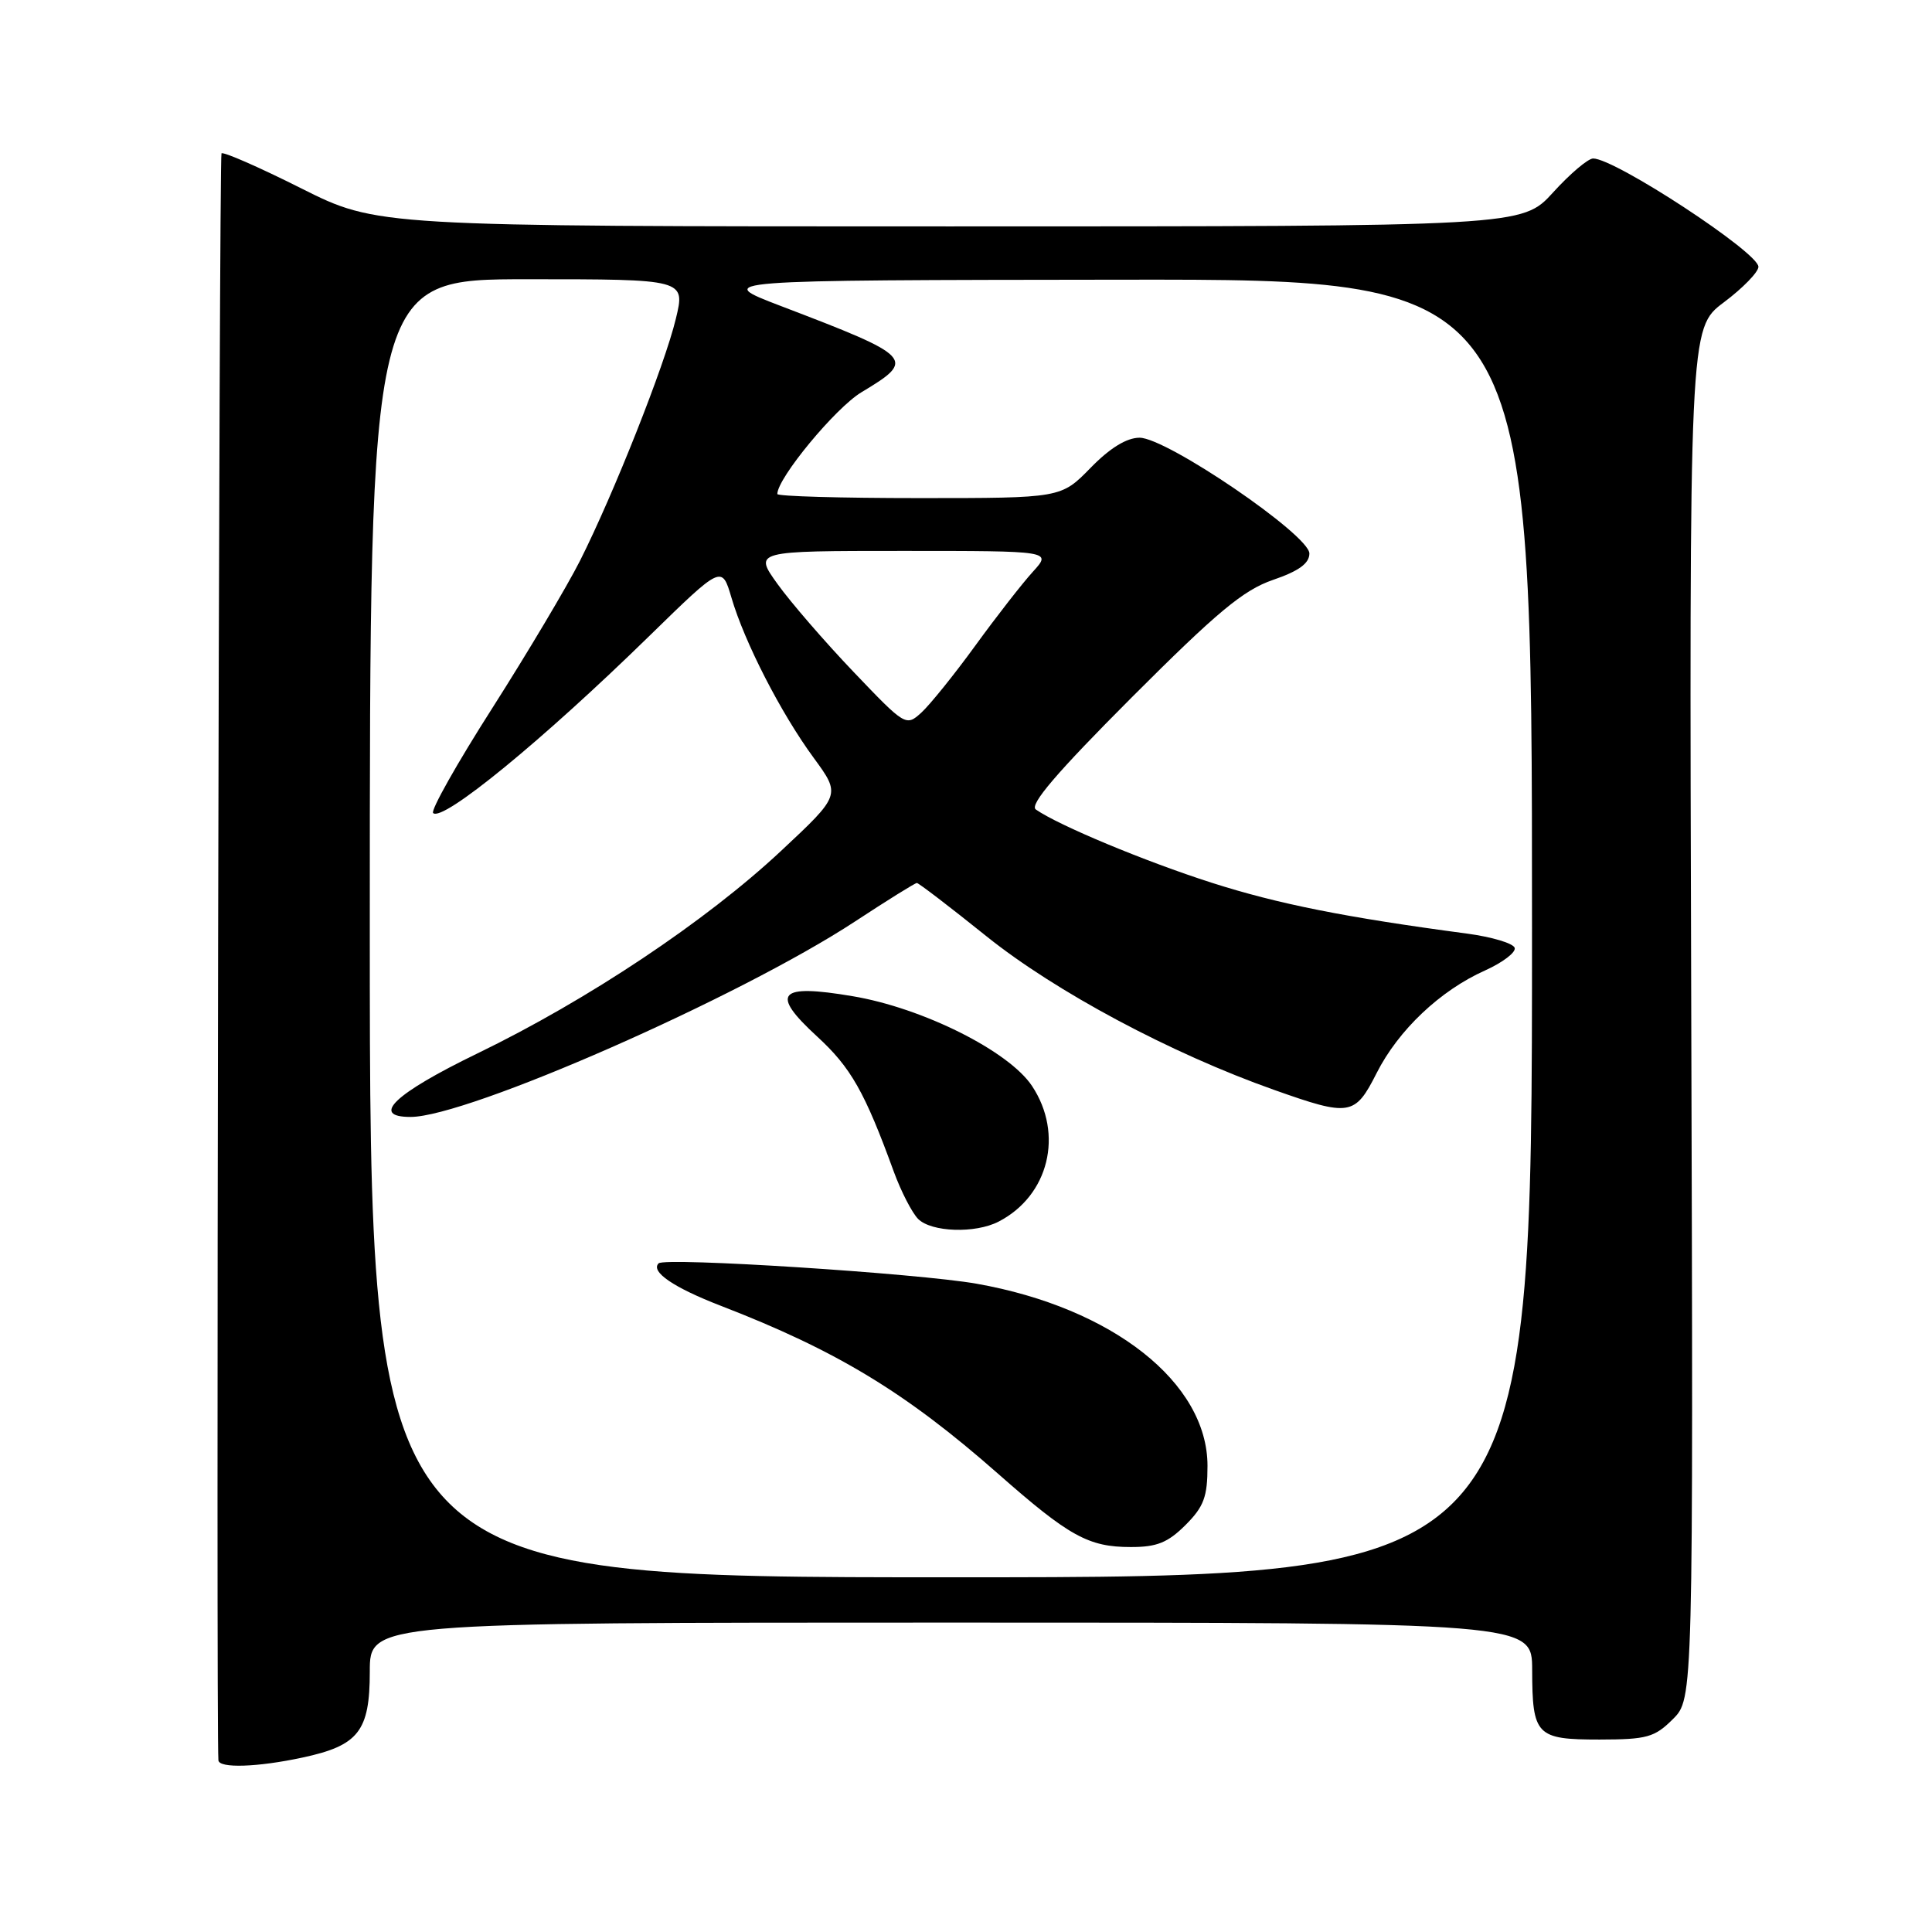 <?xml version="1.0" encoding="UTF-8" standalone="no"?>
<!DOCTYPE svg PUBLIC "-//W3C//DTD SVG 1.1//EN" "http://www.w3.org/Graphics/SVG/1.1/DTD/svg11.dtd" >
<svg xmlns="http://www.w3.org/2000/svg" xmlns:xlink="http://www.w3.org/1999/xlink" version="1.1" viewBox="0 0 256 256">
 <g >
 <path fill="currentColor"
d=" M 40.06 232.89 C 47.51 231.30 49.00 229.40 49.00 221.50 C 49.00 215.00 49.00 215.00 126.00 215.00 C 203.00 215.00 203.00 215.00 203.02 221.25 C 203.04 229.97 203.55 230.50 211.95 230.50 C 218.24 230.49 219.24 230.21 221.67 227.79 C 224.37 225.09 224.37 225.09 224.10 134.29 C 223.83 43.50 223.83 43.50 228.42 40.06 C 230.94 38.17 233.00 36.05 233.00 35.35 C 233.00 33.45 214.00 21.00 211.10 21.00 C 210.43 21.00 208.04 23.02 205.79 25.50 C 201.69 30.00 201.69 30.00 125.83 30.00 C 49.96 30.00 49.96 30.00 39.88 24.94 C 34.33 22.15 29.59 20.08 29.35 20.32 C 29.02 20.65 28.62 229.09 28.94 233.25 C 29.03 234.33 34.10 234.17 40.06 232.89 Z  M 49.00 123.00 C 49.00 37.00 49.00 37.00 69.91 37.00 C 90.82 37.00 90.82 37.00 89.55 42.25 C 88.07 48.40 81.31 65.46 76.85 74.31 C 75.13 77.71 69.91 86.48 65.25 93.80 C 60.58 101.11 57.05 107.38 57.39 107.73 C 58.63 108.96 71.89 98.10 86.07 84.24 C 95.65 74.89 95.65 74.89 96.92 79.19 C 98.65 85.09 103.48 94.51 107.82 100.42 C 111.42 105.34 111.42 105.34 103.46 112.78 C 93.51 122.08 77.89 132.50 63.25 139.59 C 52.27 144.92 49.03 148.00 54.40 148.00 C 61.94 148.00 97.96 132.16 113.28 122.11 C 117.56 119.30 121.25 117.00 121.49 117.00 C 121.72 117.00 125.87 120.17 130.71 124.06 C 139.87 131.41 155.18 139.59 168.81 144.41 C 178.88 147.98 179.53 147.87 182.41 142.19 C 185.29 136.49 190.84 131.24 196.78 128.59 C 199.13 127.53 200.90 126.18 200.70 125.59 C 200.50 124.99 197.68 124.15 194.42 123.71 C 178.25 121.56 169.35 119.78 160.56 116.97 C 151.70 114.13 140.27 109.37 137.25 107.26 C 136.37 106.64 140.02 102.37 149.93 92.44 C 161.28 81.08 164.75 78.19 168.68 76.84 C 172.10 75.67 173.50 74.65 173.50 73.34 C 173.50 70.89 154.59 58.00 151.00 58.00 C 149.29 58.00 147.07 59.36 144.50 62.00 C 140.59 66.00 140.59 66.00 121.80 66.00 C 111.46 66.00 103.00 65.76 103.00 65.46 C 103.00 63.36 110.71 54.04 114.14 51.98 C 121.42 47.61 121.12 47.29 103.50 40.56 C 94.50 37.12 94.50 37.12 148.75 37.06 C 203.00 37.00 203.00 37.00 203.00 123.00 C 203.00 209.00 203.00 209.00 126.00 209.00 C 49.00 209.00 49.00 209.00 49.00 123.00 Z  M 157.08 202.08 C 159.52 199.64 160.00 198.34 160.00 194.23 C 160.00 183.21 147.42 173.29 129.41 170.10 C 121.60 168.72 88.09 166.57 87.27 167.40 C 86.17 168.50 89.24 170.60 95.50 173.02 C 110.85 178.95 120.01 184.50 132.23 195.26 C 141.66 203.57 144.22 204.99 149.83 204.99 C 153.28 205.00 154.74 204.41 157.08 202.08 Z  M 132.32 161.87 C 138.97 158.44 140.98 150.28 136.75 143.90 C 133.69 139.28 122.27 133.56 112.97 132.00 C 103.12 130.33 102.01 131.59 108.26 137.33 C 112.75 141.45 114.58 144.67 118.44 155.27 C 119.40 157.89 120.85 160.70 121.66 161.52 C 123.42 163.27 129.23 163.47 132.32 161.87 Z  M 113.10 89.03 C 109.29 85.04 104.76 79.80 103.03 77.39 C 99.88 73.00 99.88 73.00 119.62 73.00 C 139.37 73.00 139.37 73.00 136.87 75.75 C 135.49 77.26 132.05 81.67 129.24 85.54 C 126.43 89.41 123.20 93.41 122.07 94.44 C 120.05 96.27 119.94 96.20 113.10 89.03 Z "/>
</g>
</svg>